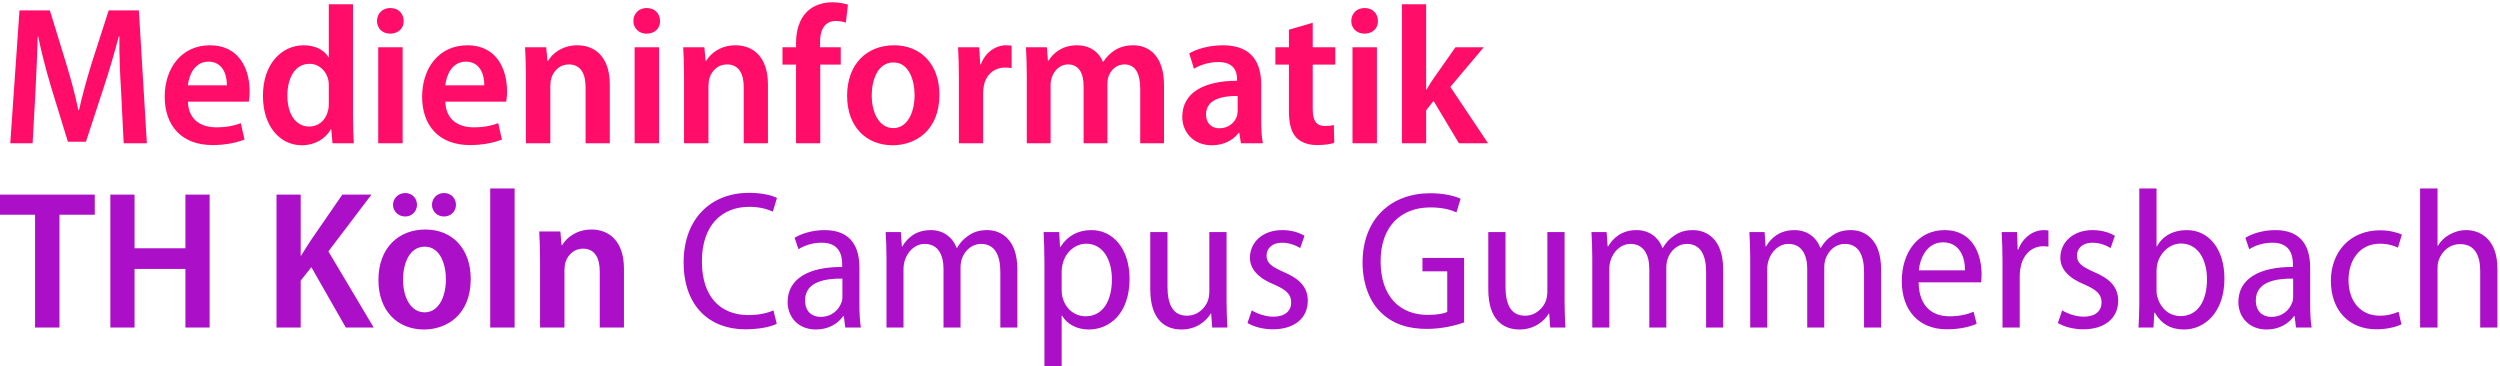<?xml version="1.0" encoding="UTF-8" standalone="no"?>
<svg width="751px" height="110px" viewBox="0 0 751 110" version="1.1" xmlns="http://www.w3.org/2000/svg" xmlns:xlink="http://www.w3.org/1999/xlink" xmlns:sketch="http://www.bohemiancoding.com/sketch/ns">
    <!-- Generator: Sketch 3.5.1 (25234) - http://www.bohemiancoding.com/sketch -->
    <title>Group</title>
    <desc>Created with Sketch.</desc>
    <defs></defs>
    <g id="Logo-lang" stroke="none" stroke-width="1" fill="none" fill-rule="evenodd" sketch:type="MSPage">
        <g id="Group" sketch:type="MSLayerGroup">
            <path d="M10.536,98.389 L17.868,98.389 L17.868,64.502 L28.466,64.502 L28.466,58.46 L0,58.46 L0,64.502 L10.536,64.502 L10.536,98.389 Z M33.149,58.46 L33.149,98.389 L40.42,98.389 L40.42,80.794 L55.7,80.794 L55.7,98.389 L62.971,98.389 L62.971,58.46 L55.7,58.46 L55.7,74.573 L40.42,74.573 L40.42,58.46 L33.149,58.46 Z M83.057,98.389 L90.328,98.389 L90.328,84.289 L93.532,80.261 L103.883,98.389 L112.263,98.389 L98.646,75.521 L111.585,58.46 L102.836,58.46 L93.286,72.322 C92.361,73.744 91.376,75.284 90.451,76.825 L90.328,76.825 L90.328,58.46 L83.057,58.46 L83.057,98.389 Z M121.752,65.036 C123.785,65.036 125.264,63.436 125.264,61.54 C125.264,59.467 123.724,57.986 121.752,57.986 C119.719,57.986 118.055,59.526 118.055,61.54 C118.055,63.436 119.657,65.036 121.69,65.036 L121.752,65.036 Z M133.397,65.036 C135.492,65.036 136.971,63.436 136.971,61.54 C136.971,59.467 135.43,57.986 133.397,57.986 C131.364,57.986 129.762,59.526 129.762,61.54 C129.762,63.436 131.302,65.036 133.336,65.036 L133.397,65.036 Z M127.79,68.945 C119.78,68.945 113.68,74.396 113.68,84.111 C113.68,93.531 119.534,98.981 127.359,98.981 C134.137,98.981 141.407,94.656 141.407,83.756 C141.407,74.751 135.923,68.945 127.79,68.945 L127.79,68.945 Z M127.605,74.1 C132.288,74.1 133.952,79.491 133.952,83.934 C133.952,89.265 131.672,93.827 127.605,93.827 C123.354,93.827 121.074,89.325 121.074,83.993 C121.074,79.372 122.861,74.1 127.605,74.1 L127.605,74.1 Z M147.261,98.389 L154.593,98.389 L154.593,56.623 L147.261,56.623 L147.261,98.389 Z M162.233,98.389 L169.565,98.389 L169.565,81.149 C169.565,80.261 169.689,79.372 169.873,78.78 C170.613,76.469 172.523,74.692 175.111,74.692 C178.869,74.692 180.163,77.773 180.163,81.505 L180.163,98.389 L187.434,98.389 L187.434,80.735 C187.434,72.322 182.874,68.945 177.699,68.945 C173.262,68.945 170.243,71.315 168.888,73.626 L168.703,73.626 L168.333,69.538 L161.987,69.538 C162.11,72.085 162.233,74.692 162.233,78.009 L162.233,98.389 Z M232.351,93.235 C230.564,94.064 227.73,94.656 224.896,94.656 C216.331,94.656 210.848,89.088 210.848,78.543 C210.848,67.583 216.886,62.133 225.081,62.133 C228.1,62.133 230.441,62.784 232.166,63.555 L233.399,59.467 C232.166,58.815 229.271,57.927 224.957,57.927 C213.928,57.927 205.364,65.332 205.364,78.839 C205.364,92.05 213.251,98.922 223.848,98.922 C228.161,98.922 231.612,98.152 233.337,97.263 L232.351,93.235 Z M258.168,80.438 C258.168,74.455 255.888,69.123 247.694,69.123 C244.181,69.123 240.793,70.13 238.698,71.434 L239.868,74.87 C241.778,73.626 244.305,72.915 246.769,72.915 C252.191,72.855 252.992,76.706 252.992,79.491 L252.992,80.201 C242.888,80.142 236.603,83.756 236.603,90.746 C236.603,95.13 239.684,98.981 245.106,98.981 C248.864,98.981 251.76,97.204 253.301,94.953 L253.485,94.953 L253.917,98.389 L258.599,98.389 C258.291,96.434 258.168,94.005 258.168,91.635 L258.168,80.438 Z M253.054,88.91 C253.054,89.443 253.054,90.036 252.869,90.569 C252.068,93.116 249.85,95.19 246.461,95.19 C244.058,95.19 241.84,93.709 241.84,90.213 C241.84,84.467 248.248,83.637 253.054,83.697 L253.054,88.91 Z M266.301,98.389 L271.415,98.389 L271.415,80.853 C271.415,79.964 271.539,79.076 271.785,78.306 C272.586,75.581 274.866,73.27 277.823,73.27 C281.767,73.27 283.43,76.588 283.43,80.735 L283.43,98.389 L288.544,98.389 L288.544,80.438 C288.544,79.491 288.668,78.602 288.914,77.832 C289.777,75.284 291.933,73.27 294.706,73.27 C298.834,73.27 300.498,76.647 300.498,81.682 L300.498,98.389 L305.612,98.389 L305.612,80.853 C305.612,71.73 300.559,69.123 296.554,69.123 C294.151,69.123 292.365,69.716 290.763,70.9 C289.53,71.671 288.421,72.915 287.497,74.455 L287.374,74.455 C286.141,71.197 283.307,69.123 279.61,69.123 C275.174,69.123 272.586,71.434 271.046,74.04 L270.923,74.04 L270.614,69.716 L266.055,69.716 C266.178,72.085 266.301,74.277 266.301,77.358 L266.301,98.389 Z M313.745,110 L318.921,110 L318.921,94.834 L319.044,94.834 C320.523,97.322 323.419,98.981 327.054,98.981 C333.339,98.981 339.316,94.182 339.316,83.756 C339.316,74.81 334.448,69.123 327.855,69.123 C323.788,69.123 320.584,70.9 318.551,74.218 L318.428,74.218 L318.181,69.716 L313.499,69.716 C313.622,72.204 313.745,75.047 313.745,78.957 L313.745,110 Z M318.921,81.386 C318.921,80.675 319.044,79.964 319.229,79.254 C320.03,75.758 323.049,73.211 326.253,73.211 C331.429,73.211 334.017,78.128 334.017,83.934 C334.017,90.273 331.367,95.012 326.13,95.012 C323.049,95.012 320.153,93.057 319.167,89.265 C318.982,88.614 318.921,87.844 318.921,87.073 L318.921,81.386 Z M368.46,69.716 L363.284,69.716 L363.284,87.666 C363.284,88.673 363.099,89.562 362.853,90.332 C362.113,92.346 359.957,94.834 356.568,94.834 C352.193,94.834 350.714,91.22 350.714,86.066 L350.714,69.716 L345.539,69.716 L345.539,86.896 C345.539,96.078 350.037,98.981 354.904,98.981 C359.587,98.981 362.483,96.256 363.715,94.182 L363.838,94.182 L364.146,98.389 L368.706,98.389 C368.583,96.137 368.46,93.59 368.46,90.569 L368.46,69.716 Z M374.744,97.026 C376.593,98.152 379.427,98.922 382.385,98.922 C388.793,98.922 392.859,95.604 392.859,90.332 C392.859,86.126 390.21,83.637 385.527,81.682 C381.953,80.083 380.475,79.017 380.475,76.765 C380.475,74.692 382.077,72.915 385.096,72.915 C387.499,72.915 389.409,73.803 390.579,74.514 L391.873,70.841 C390.333,69.893 387.992,69.123 385.157,69.123 C379.304,69.123 375.484,72.796 375.484,77.417 C375.484,80.794 377.887,83.519 382.878,85.533 C386.513,87.133 387.868,88.495 387.868,90.865 C387.868,93.353 386.082,95.13 382.508,95.13 C380.043,95.13 377.455,94.123 376.038,93.235 L374.744,97.026 Z M439.81,77.476 L427.302,77.476 L427.302,81.505 L434.758,81.505 L434.758,93.709 C433.772,94.182 431.862,94.597 428.904,94.597 C420.648,94.597 414.733,89.206 414.733,78.483 C414.733,67.761 421.079,62.31 429.644,62.31 C433.279,62.31 435.62,62.962 437.53,63.791 L438.763,59.704 C437.161,58.934 433.895,58.045 429.705,58.045 C417.813,58.045 409.372,65.746 409.311,78.78 C409.311,85.296 411.467,90.687 414.856,93.886 C418.491,97.441 423.174,98.803 428.658,98.803 C433.34,98.803 437.592,97.678 439.81,96.848 L439.81,77.476 Z M470.002,69.716 L464.826,69.716 L464.826,87.666 C464.826,88.673 464.641,89.562 464.395,90.332 C463.655,92.346 461.499,94.834 458.11,94.834 C453.735,94.834 452.256,91.22 452.256,86.066 L452.256,69.716 L447.081,69.716 L447.081,86.896 C447.081,96.078 451.579,98.981 456.446,98.981 C461.129,98.981 464.025,96.256 465.257,94.182 L465.38,94.182 L465.689,98.389 L470.248,98.389 C470.125,96.137 470.002,93.59 470.002,90.569 L470.002,69.716 Z M478.32,98.389 L483.434,98.389 L483.434,80.853 C483.434,79.964 483.557,79.076 483.803,78.306 C484.604,75.581 486.884,73.27 489.842,73.27 C493.785,73.27 495.449,76.588 495.449,80.735 L495.449,98.389 L500.563,98.389 L500.563,80.438 C500.563,79.491 500.686,78.602 500.932,77.832 C501.795,75.284 503.952,73.27 506.724,73.27 C510.853,73.27 512.516,76.647 512.516,81.682 L512.516,98.389 L517.63,98.389 L517.63,80.853 C517.63,71.73 512.578,69.123 508.573,69.123 C506.17,69.123 504.383,69.716 502.781,70.9 C501.549,71.671 500.44,72.915 499.515,74.455 L499.392,74.455 C498.16,71.197 495.325,69.123 491.629,69.123 C487.192,69.123 484.604,71.434 483.064,74.04 L482.941,74.04 L482.633,69.716 L478.073,69.716 C478.196,72.085 478.32,74.277 478.32,77.358 L478.32,98.389 Z M525.763,98.389 L530.878,98.389 L530.878,80.853 C530.878,79.964 531.001,79.076 531.247,78.306 C532.048,75.581 534.328,73.27 537.286,73.27 C541.229,73.27 542.892,76.588 542.892,80.735 L542.892,98.389 L548.007,98.389 L548.007,80.438 C548.007,79.491 548.13,78.602 548.376,77.832 C549.239,75.284 551.395,73.27 554.168,73.27 C558.296,73.27 559.96,76.647 559.96,81.682 L559.96,98.389 L565.074,98.389 L565.074,80.853 C565.074,71.73 560.022,69.123 556.017,69.123 C553.614,69.123 551.827,69.716 550.225,70.9 C548.992,71.671 547.883,72.915 546.959,74.455 L546.836,74.455 C545.604,71.197 542.769,69.123 539.072,69.123 C534.636,69.123 532.048,71.434 530.508,74.04 L530.385,74.04 L530.077,69.716 L525.517,69.716 C525.64,72.085 525.763,74.277 525.763,77.358 L525.763,98.389 Z M595.142,84.822 C595.204,84.23 595.266,83.46 595.266,82.334 C595.266,76.706 592.801,69.123 584.175,69.123 C576.288,69.123 571.297,75.64 571.297,84.467 C571.297,93.116 576.288,98.922 584.853,98.922 C588.858,98.922 591.938,98.092 593.787,97.263 L592.863,93.649 C591.137,94.36 588.919,95.012 585.592,95.012 C580.786,95.012 576.473,92.405 576.35,84.822 L595.142,84.822 Z M576.411,81.209 C576.781,77.476 578.876,72.796 583.682,72.796 C588.611,72.796 590.336,77.18 590.275,81.209 L576.411,81.209 Z M601.55,98.389 L606.726,98.389 L606.726,82.927 C606.726,82.038 606.788,81.149 606.972,80.438 C607.589,76.706 610.176,73.981 613.75,73.981 C614.366,73.981 614.859,73.981 615.352,74.1 L615.352,69.242 C614.921,69.182 614.489,69.123 613.997,69.123 C610.608,69.123 607.589,71.493 606.295,74.988 L606.11,74.988 L605.925,69.716 L601.304,69.716 C601.427,72.263 601.55,75.107 601.55,78.187 L601.55,98.389 Z M618.186,97.026 C620.035,98.152 622.869,98.922 625.827,98.922 C632.235,98.922 636.301,95.604 636.301,90.332 C636.301,86.126 633.652,83.637 628.969,81.682 C625.395,80.083 623.917,79.017 623.917,76.765 C623.917,74.692 625.519,72.915 628.538,72.915 C630.941,72.915 632.851,73.803 634.022,74.514 L635.315,70.841 C633.775,69.893 631.434,69.123 628.599,69.123 C622.746,69.123 618.926,72.796 618.926,77.417 C618.926,80.794 621.329,83.519 626.32,85.533 C629.955,87.133 631.31,88.495 631.31,90.865 C631.31,93.353 629.524,95.13 625.95,95.13 C623.485,95.13 620.897,94.123 619.48,93.235 L618.186,97.026 Z M642.648,91.161 C642.648,93.531 642.524,96.493 642.401,98.389 L646.899,98.389 L647.146,93.945 L647.33,93.945 C649.241,97.322 652.136,98.981 656.08,98.981 C662.118,98.981 668.218,94.005 668.218,83.697 C668.218,74.81 663.535,69.123 656.942,69.123 C652.814,69.123 649.733,70.841 647.947,73.981 L647.823,73.981 L647.823,56.623 L642.648,56.623 L642.648,91.161 Z M647.823,81.327 C647.823,80.557 647.947,79.846 648.07,79.194 C648.994,75.699 651.952,73.152 655.156,73.152 C660.393,73.152 662.981,78.128 662.981,83.934 C662.981,90.332 660.208,94.953 655.094,94.953 C651.952,94.953 649.117,92.998 648.07,89.147 C647.885,88.614 647.823,87.962 647.823,87.31 L647.823,81.327 Z M693.973,80.438 C693.973,74.455 691.693,69.123 683.499,69.123 C679.987,69.123 676.598,70.13 674.503,71.434 L675.673,74.87 C677.584,73.626 680.11,72.915 682.574,72.915 C687.997,72.855 688.798,76.706 688.798,79.491 L688.798,80.201 C678.693,80.142 672.408,83.756 672.408,90.746 C672.408,95.13 675.489,98.981 680.911,98.981 C684.669,98.981 687.565,97.204 689.106,94.953 L689.29,94.953 L689.722,98.389 L694.405,98.389 C694.096,96.434 693.973,94.005 693.973,91.635 L693.973,80.438 Z M688.859,88.91 C688.859,89.443 688.859,90.036 688.674,90.569 C687.873,93.116 685.655,95.19 682.266,95.19 C679.863,95.19 677.645,93.709 677.645,90.213 C677.645,84.467 684.053,83.637 688.859,83.697 L688.859,88.91 Z M720.529,93.649 C719.112,94.242 717.387,94.834 714.861,94.834 C709.377,94.834 705.495,90.806 705.495,84.111 C705.495,78.306 708.699,73.211 714.922,73.211 C717.449,73.211 719.236,73.863 720.345,74.396 L721.515,70.486 C720.221,69.834 717.695,69.182 714.984,69.182 C705.927,69.182 700.196,75.699 700.196,84.348 C700.196,93.294 705.68,98.922 713.875,98.922 C717.325,98.922 720.037,98.092 721.392,97.441 L720.529,93.649 Z M726.999,98.389 L732.236,98.389 L732.236,80.675 C732.236,79.846 732.298,79.017 732.544,78.306 C733.469,75.462 735.872,73.329 739.014,73.329 C743.574,73.329 745.052,77.002 745.052,81.327 L745.052,98.389 L750.228,98.389 L750.228,80.735 C750.228,71.671 744.867,69.123 740.862,69.123 C738.952,69.123 737.289,69.656 735.81,70.486 C734.393,71.256 733.161,72.441 732.36,73.803 L732.236,73.803 L732.236,56.623 L726.999,56.623 L726.999,98.389 Z" id="TH-Köln-Campus-Gumme-Copy-2" fill="#AC0FC8" sketch:type="MSShapeGroup"></path>
            <path d="M37.154,43.046 L44.117,43.046 L41.714,3.117 L32.656,3.117 L27.48,19.172 C26.002,24.029 24.708,28.709 23.722,33.093 L23.537,33.093 C22.613,28.591 21.381,24.029 19.902,19.172 L14.973,3.117 L5.853,3.117 L3.081,43.046 L9.797,43.046 L10.659,27.228 C10.906,22.015 11.214,15.972 11.337,10.937 L11.46,10.937 C12.446,15.795 13.863,21.127 15.281,25.925 L20.395,42.572 L25.817,42.572 L31.362,25.629 C32.903,20.949 34.443,15.676 35.675,10.937 L35.86,10.937 C35.798,16.091 36.045,22.074 36.353,26.991 L37.154,43.046 Z M74.739,30.546 C74.863,29.894 74.986,28.828 74.986,27.406 C74.986,20.653 71.782,13.603 63.094,13.603 C54.406,13.603 49.477,20.593 49.477,29.065 C49.477,37.892 54.714,43.579 63.833,43.579 C67.715,43.579 71.042,42.868 73.445,41.92 L72.336,37.003 C70.365,37.773 68.023,38.247 64.943,38.247 C60.506,38.247 56.624,36.115 56.44,30.546 L74.739,30.546 Z M56.44,25.629 C56.748,22.548 58.473,18.52 62.601,18.52 C66.853,18.52 68.208,22.371 68.147,25.629 L56.44,25.629 Z M98.769,1.281 L98.769,17.157 L98.646,17.157 C97.414,15.084 94.826,13.603 91.191,13.603 C84.721,13.603 78.929,19.112 78.991,28.887 C78.991,37.714 83.92,43.638 90.698,43.638 C94.58,43.638 97.783,41.683 99.385,38.84 L99.509,38.84 L99.878,43.046 L106.286,43.046 C106.163,41.032 106.04,37.833 106.04,35.048 L106.04,1.281 L98.769,1.281 Z M98.769,31.257 C98.769,31.968 98.708,32.679 98.523,33.271 C97.783,36.411 95.442,38.01 92.916,38.01 C88.726,38.01 86.323,34.16 86.323,28.709 C86.323,23.437 88.603,19.172 92.978,19.172 C95.935,19.172 98.092,21.423 98.646,24.089 C98.769,24.622 98.769,25.333 98.769,25.925 L98.769,31.257 Z M120.951,43.046 L120.951,14.195 L113.619,14.195 L113.619,43.046 L120.951,43.046 Z M117.254,2.406 C114.913,2.406 113.249,4.065 113.249,6.316 C113.249,8.449 114.851,10.108 117.192,10.108 C119.719,10.108 121.321,8.449 121.259,6.316 C121.259,4.065 119.657,2.406 117.254,2.406 L117.254,2.406 Z M152.067,30.546 C152.19,29.894 152.313,28.828 152.313,27.406 C152.313,20.653 149.109,13.603 140.421,13.603 C131.734,13.603 126.804,20.593 126.804,29.065 C126.804,37.892 132.042,43.579 141.161,43.579 C145.042,43.579 148.37,42.868 150.773,41.92 L149.664,37.003 C147.692,37.773 145.351,38.247 142.27,38.247 C137.833,38.247 133.952,36.115 133.767,30.546 L152.067,30.546 Z M133.767,25.629 C134.075,22.548 135.8,18.52 139.928,18.52 C144.18,18.52 145.535,22.371 145.474,25.629 L133.767,25.629 Z M157.982,43.046 L165.314,43.046 L165.314,25.807 C165.314,24.918 165.437,24.029 165.622,23.437 C166.361,21.127 168.271,19.349 170.859,19.349 C174.618,19.349 175.912,22.43 175.912,26.162 L175.912,43.046 L183.182,43.046 L183.182,25.392 C183.182,16.98 178.623,13.603 173.447,13.603 C169.011,13.603 165.992,15.972 164.636,18.283 L164.451,18.283 L164.082,14.195 L157.735,14.195 C157.858,16.743 157.982,19.349 157.982,22.667 L157.982,43.046 Z M197.97,43.046 L197.97,14.195 L190.638,14.195 L190.638,43.046 L197.97,43.046 Z M194.273,2.406 C191.932,2.406 190.268,4.065 190.268,6.316 C190.268,8.449 191.87,10.108 194.211,10.108 C196.738,10.108 198.34,8.449 198.278,6.316 C198.278,4.065 196.676,2.406 194.273,2.406 L194.273,2.406 Z M205.487,43.046 L212.819,43.046 L212.819,25.807 C212.819,24.918 212.943,24.029 213.127,23.437 C213.867,21.127 215.777,19.349 218.365,19.349 C222.123,19.349 223.417,22.43 223.417,26.162 L223.417,43.046 L230.688,43.046 L230.688,25.392 C230.688,16.98 226.128,13.603 220.953,13.603 C216.516,13.603 213.497,15.972 212.142,18.283 L211.957,18.283 L211.587,14.195 L205.241,14.195 C205.364,16.743 205.487,19.349 205.487,22.667 L205.487,43.046 Z M246.4,43.046 L246.4,19.408 L252.561,19.408 L252.561,14.195 L246.338,14.195 L246.338,12.655 C246.338,9.278 247.509,6.316 251.021,6.316 C252.376,6.316 253.301,6.553 254.102,6.79 L254.718,1.399 C253.547,1.044 252.007,0.688 250.035,0.688 C247.447,0.688 244.613,1.458 242.518,3.413 C240.053,5.783 239.129,9.337 239.129,12.892 L239.129,14.195 L235.062,14.195 L235.062,19.408 L239.129,19.408 L239.129,43.046 L246.4,43.046 Z M268.581,13.603 C260.571,13.603 254.471,19.053 254.471,28.769 C254.471,38.188 260.325,43.638 268.15,43.638 C274.928,43.638 282.198,39.314 282.198,28.413 C282.198,19.408 276.714,13.603 268.581,13.603 L268.581,13.603 Z M268.396,18.757 C273.079,18.757 274.743,24.148 274.743,28.591 C274.743,33.923 272.463,38.484 268.396,38.484 C264.145,38.484 261.865,33.982 261.865,28.65 C261.865,24.029 263.652,18.757 268.396,18.757 L268.396,18.757 Z M288.052,43.046 L295.322,43.046 L295.322,27.999 C295.322,27.11 295.445,26.281 295.569,25.629 C296.246,22.371 298.711,20.297 301.915,20.297 C302.716,20.297 303.332,20.356 303.887,20.475 L303.887,13.721 C303.332,13.662 302.901,13.603 302.223,13.603 C299.204,13.603 296,15.617 294.644,19.349 L294.46,19.349 L294.151,14.195 L287.805,14.195 C287.928,16.743 288.052,19.645 288.052,23.141 L288.052,43.046 Z M308.446,43.046 L315.594,43.046 L315.594,25.629 C315.594,24.799 315.717,23.97 315.963,23.259 C316.641,21.186 318.428,19.349 320.831,19.349 C324.22,19.349 325.514,22.193 325.514,25.866 L325.514,43.046 L332.661,43.046 L332.661,25.392 C332.661,24.563 332.723,23.674 332.969,23.022 C333.709,20.949 335.434,19.349 337.775,19.349 C341.164,19.349 342.52,22.252 342.52,26.636 L342.52,43.046 L349.667,43.046 L349.667,25.57 C349.667,16.98 345.292,13.603 340.425,13.603 C338.206,13.603 336.42,14.136 334.879,15.084 C333.585,15.913 332.353,17.098 331.429,18.579 L331.306,18.579 C330.073,15.499 327.239,13.603 323.542,13.603 C319.044,13.603 316.395,15.972 314.977,18.224 L314.793,18.224 L314.485,14.195 L308.2,14.195 C308.323,16.743 308.446,19.349 308.446,22.667 L308.446,43.046 Z M378.873,25.51 C378.873,19.231 376.408,13.603 367.35,13.603 C362.914,13.603 359.279,14.847 357.246,16.032 L358.663,20.653 C360.573,19.468 363.284,18.638 365.995,18.638 C370.678,18.638 371.602,21.482 371.602,23.674 L371.602,24.266 C361.805,24.266 355.151,27.762 355.151,35.108 C355.151,39.669 358.478,43.638 364.023,43.638 C367.535,43.638 370.431,42.157 372.095,39.906 L372.28,39.906 L372.773,43.046 L379.365,43.046 C378.996,41.209 378.873,38.721 378.873,36.233 L378.873,25.51 Z M371.787,33.212 C371.787,33.745 371.725,34.278 371.602,34.811 C370.924,36.944 368.891,38.544 366.303,38.544 C364.208,38.544 362.298,37.299 362.298,34.337 C362.298,29.776 367.289,28.769 371.787,28.828 L371.787,33.212 Z M387.191,8.923 L387.191,14.195 L383.124,14.195 L383.124,19.408 L387.191,19.408 L387.191,33.39 C387.191,37.299 387.93,39.788 389.47,41.387 C390.888,42.809 393.044,43.579 395.632,43.579 C397.912,43.579 399.699,43.283 400.808,42.927 L400.684,37.536 C399.883,37.773 399.206,37.833 397.973,37.833 C395.447,37.833 394.338,36.292 394.338,32.797 L394.338,19.408 L401.116,19.408 L401.116,14.195 L394.338,14.195 L394.338,6.849 L387.191,8.923 Z M413.624,43.046 L413.624,14.195 L406.291,14.195 L406.291,43.046 L413.624,43.046 Z M409.927,2.406 C407.585,2.406 405.922,4.065 405.922,6.316 C405.922,8.449 407.524,10.108 409.865,10.108 C412.391,10.108 413.993,8.449 413.932,6.316 C413.932,4.065 412.33,2.406 409.927,2.406 L409.927,2.406 Z M428.411,1.281 L421.141,1.281 L421.141,43.046 L428.411,43.046 L428.411,33.153 L430.629,30.309 L438.27,43.046 L447.019,43.046 L435.682,26.103 L445.725,14.195 L437.222,14.195 L430.691,23.496 C429.952,24.503 429.212,25.747 428.534,26.932 L428.411,26.932 L428.411,1.281 Z" id="Medieninformatik-Copy-2" fill="#FF0D68" sketch:type="MSShapeGroup"></path>
        </g>
    </g>
</svg>
